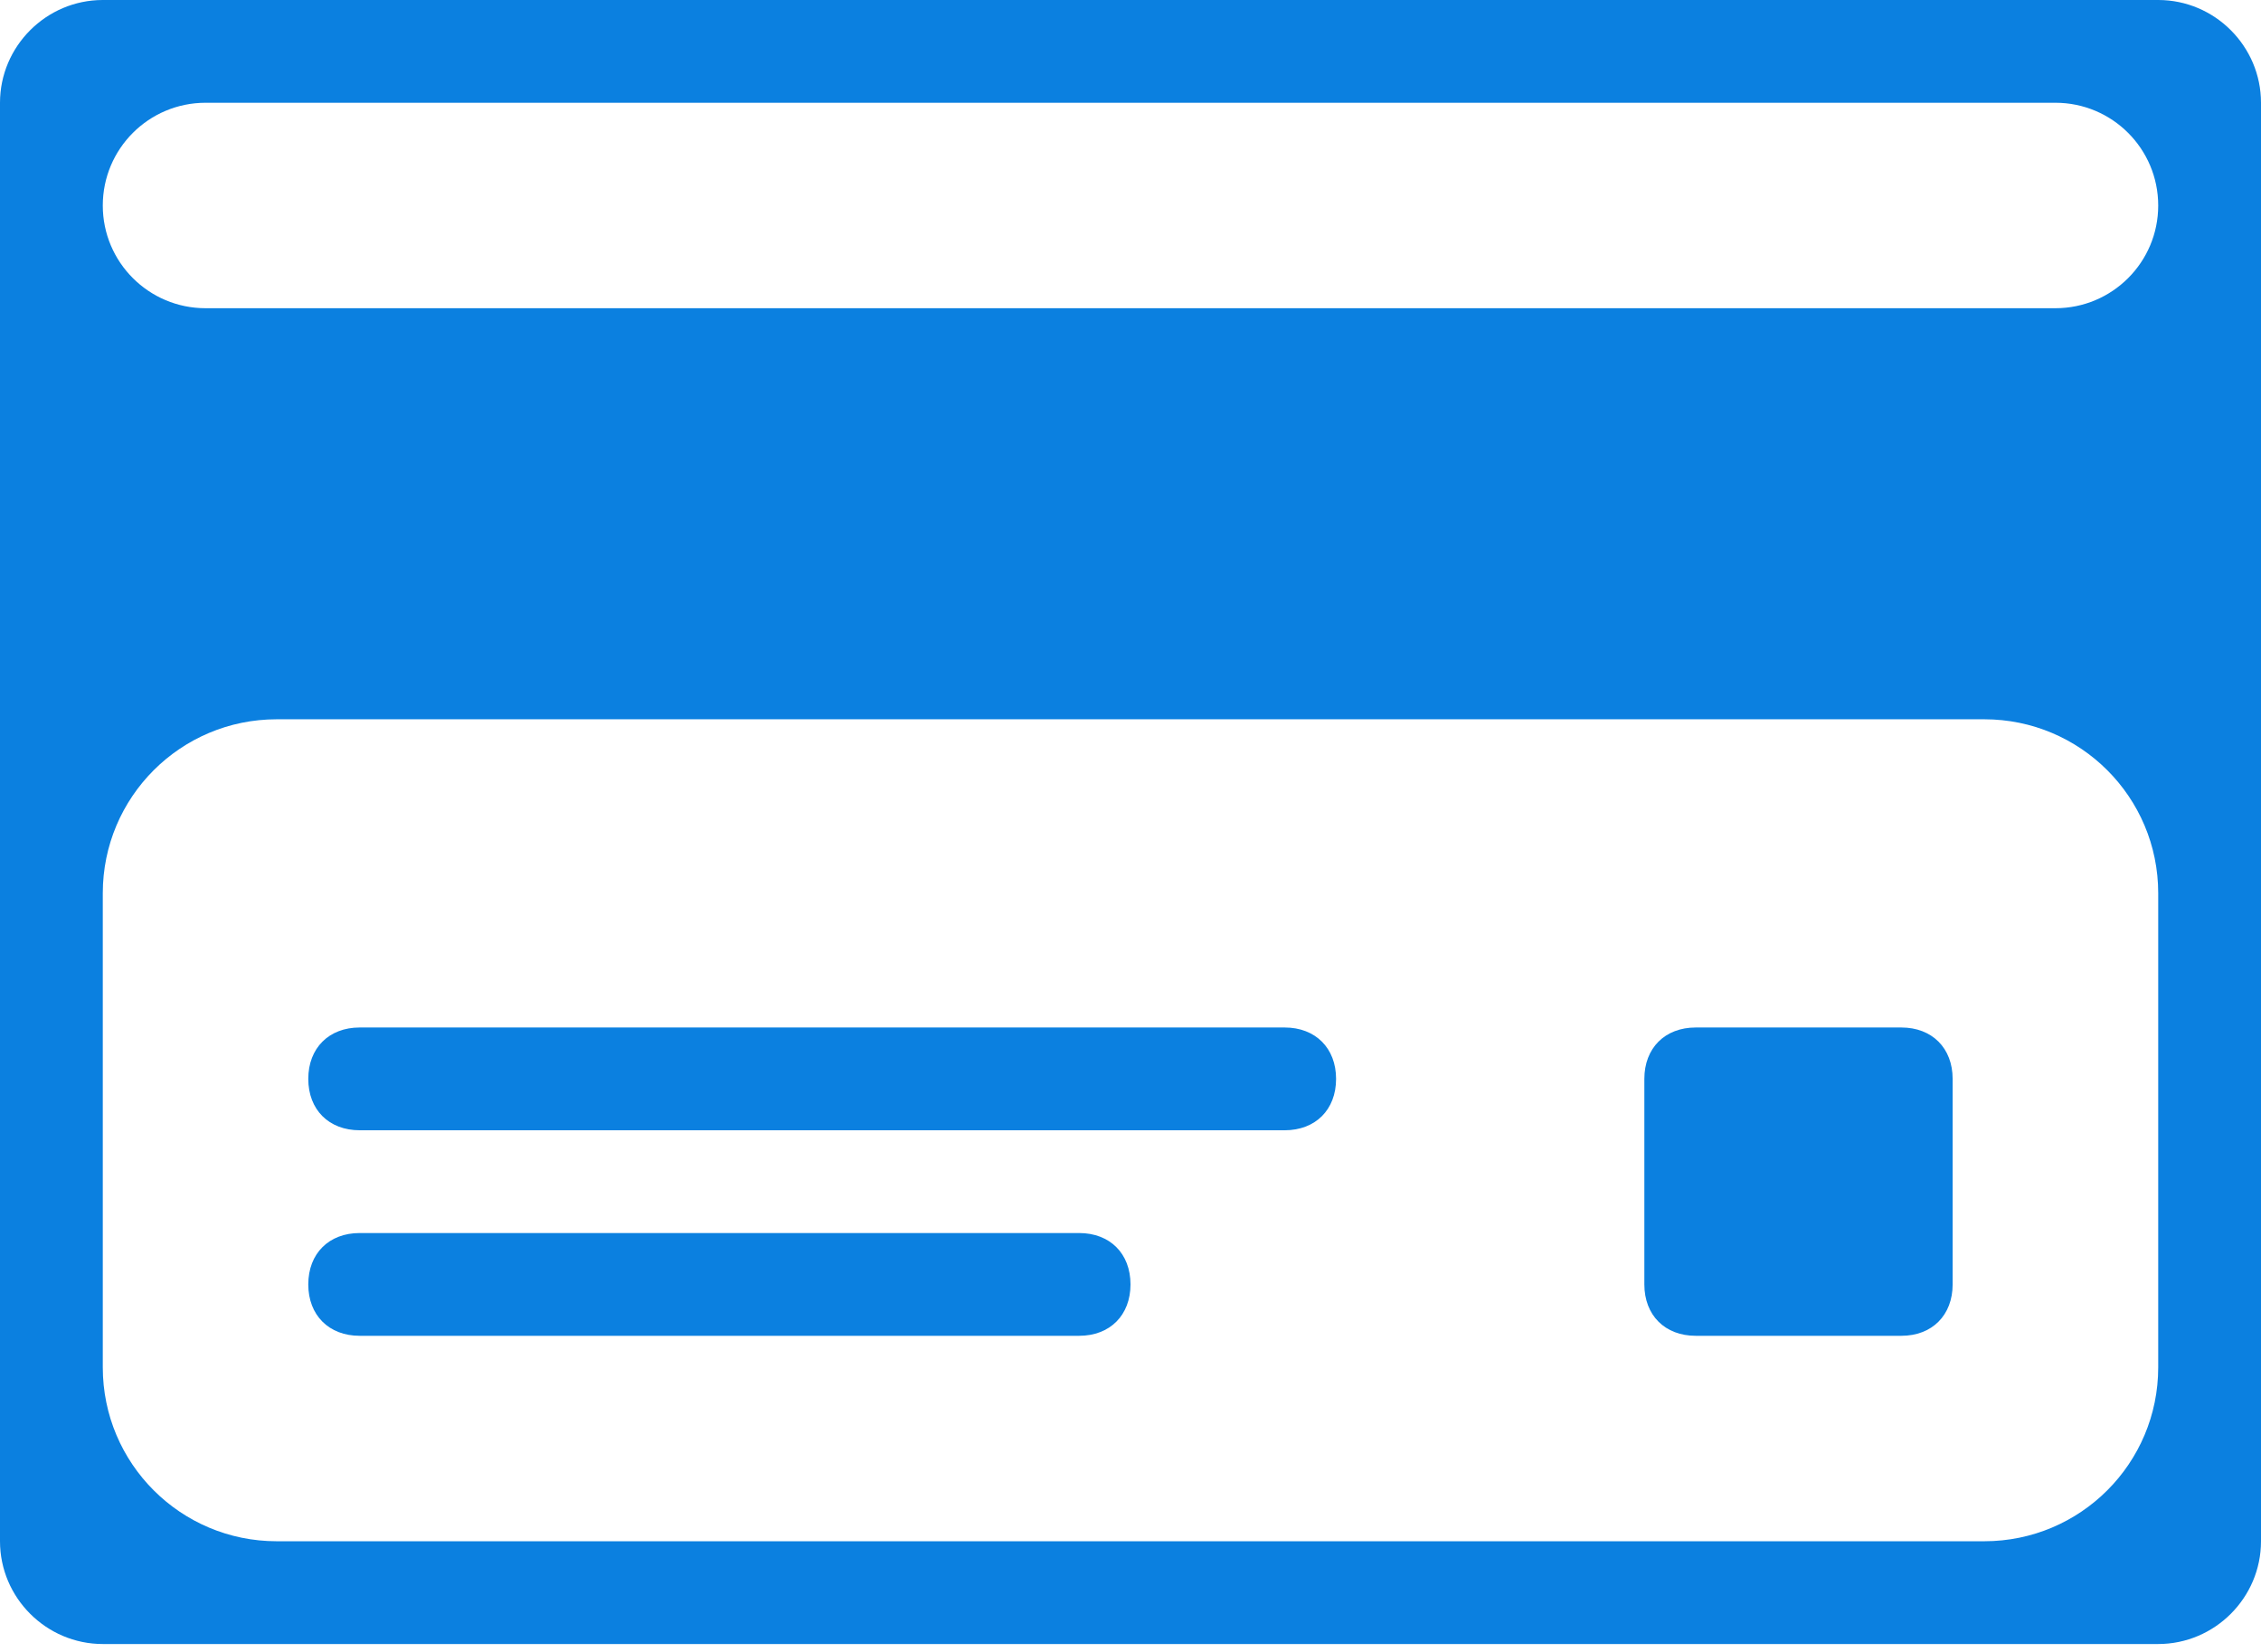 <svg width="26" height="19" viewBox="0 0 26 19" fill="none" xmlns="http://www.w3.org/2000/svg"><path d="M19.5 15.364H21.864C22.218 15.364 22.454 15.127 22.454 14.773V12.409C22.454 12.055 22.218 11.818 21.864 11.818H19.5C19.145 11.818 18.909 12.055 18.909 12.409V14.773C18.909 15.127 19.145 15.364 19.5 15.364ZM24.818 0H1.182C0.532 0 0 0.532 0 1.182V17.727C0 18.377 0.532 18.909 1.182 18.909H24.818C25.468 18.909 26 18.377 26 17.727V1.182C26 0.532 25.468 0 24.818 0ZM24.818 15.727C24.818 16.832 23.923 17.727 22.818 17.727H3.182C2.077 17.727 1.182 16.832 1.182 15.727V10.273C1.182 9.168 2.077 8.273 3.182 8.273H22.818C23.923 8.273 24.818 9.168 24.818 10.273V15.727ZM24.818 2.364C24.818 3.016 24.289 3.545 23.636 3.545H2.364C1.711 3.545 1.182 3.016 1.182 2.364C1.182 1.711 1.711 1.182 2.364 1.182H23.636C24.289 1.182 24.818 1.711 24.818 2.364ZM4.136 13H14.773C15.127 13 15.364 12.764 15.364 12.409C15.364 12.055 15.127 11.818 14.773 11.818H4.136C3.782 11.818 3.545 12.055 3.545 12.409C3.545 12.764 3.782 13 4.136 13ZM4.136 15.364H12.409C12.764 15.364 13 15.127 13 14.773C13 14.418 12.764 14.182 12.409 14.182H4.136C3.782 14.182 3.545 14.418 3.545 14.773C3.545 15.127 3.782 15.364 4.136 15.364Z" fill="#0B80E0"/></svg>
